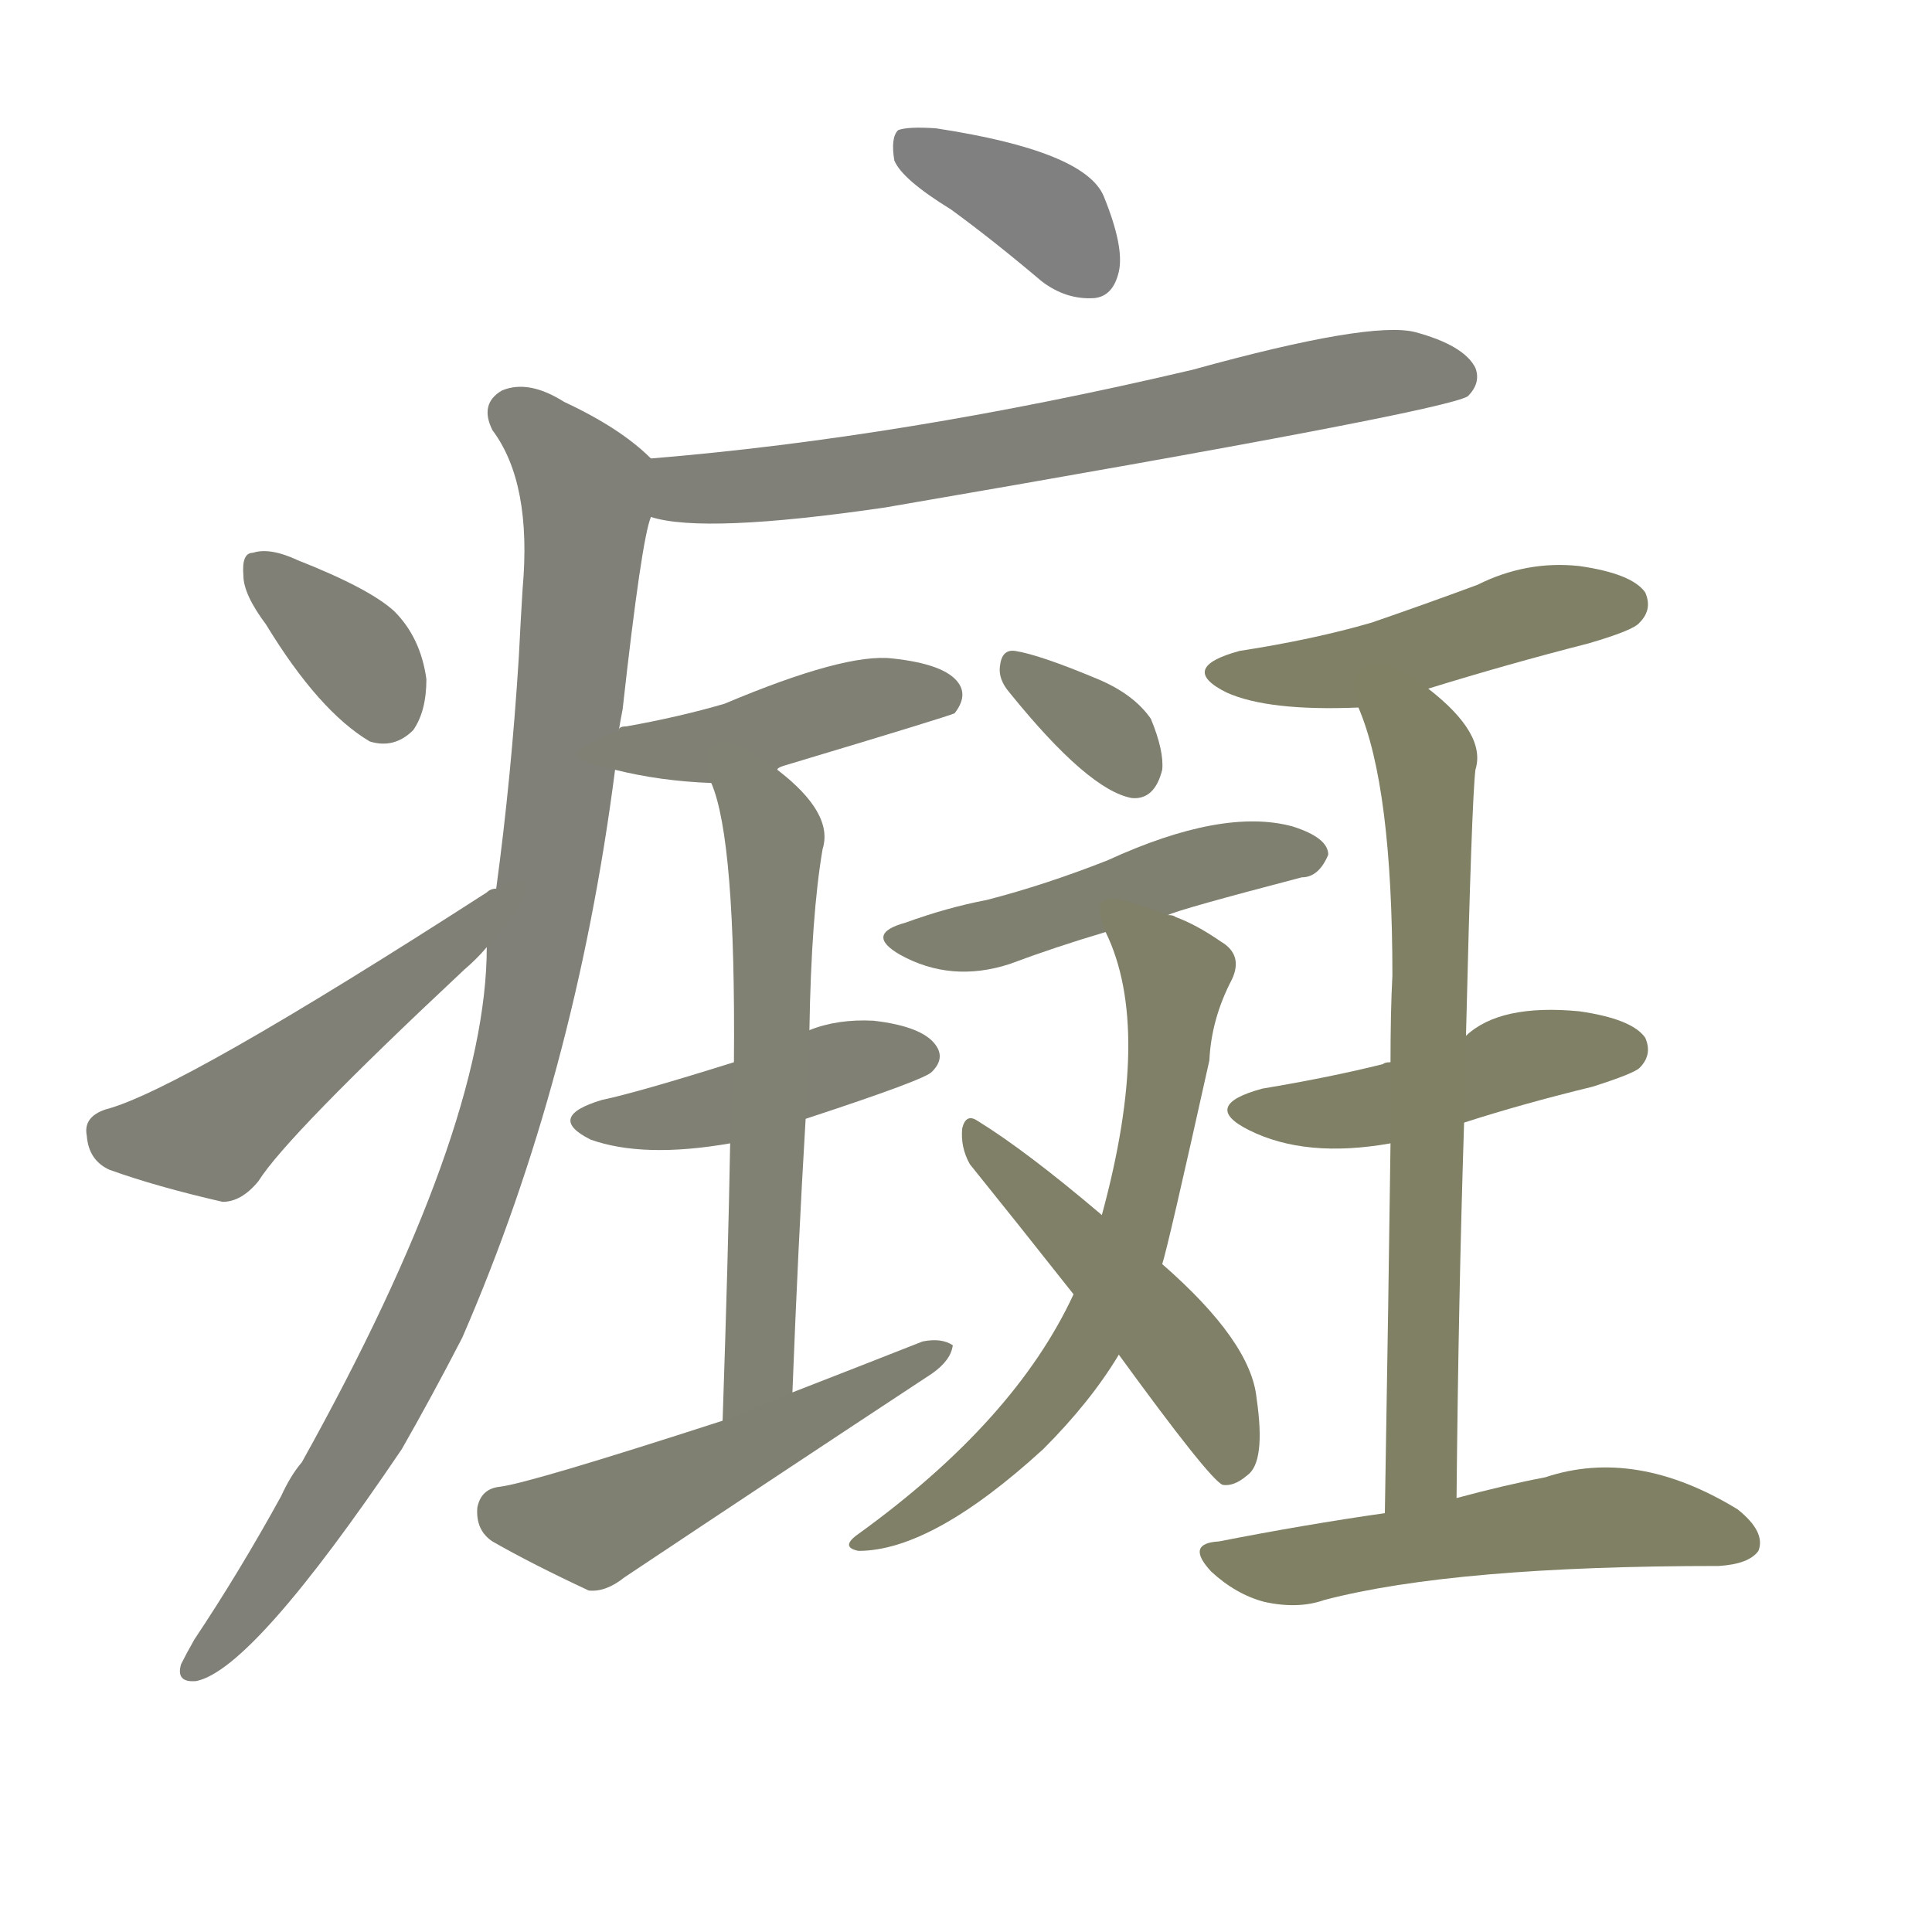 <svg version="1.1" viewBox="0 0 1024 1024" xmlns="http://www.w3.org/2000/svg">
  
  <g transform="scale(1, -1) translate(0, -900)">
    <style type="text/css">
        .stroke1 {fill: #808080;}
        .stroke2 {fill: #808079;}
        .stroke3 {fill: #808078;}
        .stroke4 {fill: #808077;}
        .stroke5 {fill: #808076;}
        .stroke6 {fill: #808075;}
        .stroke7 {fill: #808074;}
        .stroke8 {fill: #808073;}
        .stroke9 {fill: #808072;}
        .stroke10 {fill: #808071;}
        .stroke11 {fill: #808070;}
        .stroke12 {fill: #808069;}
        .stroke13 {fill: #808068;}
        .stroke14 {fill: #808067;}
        .stroke15 {fill: #808066;}
        .stroke16 {fill: #808065;}
        .stroke17 {fill: #808064;}
        .stroke18 {fill: #808063;}
        .stroke19 {fill: #808062;}
        .stroke20 {fill: #808061;}
        text {
            font-family: Helvetica;
            font-size: 50px;
            fill: #808060;
            paint-order: stroke;
            stroke: #000000;
            stroke-width: 4px;
            stroke-linecap: butt;
            stroke-linejoin: miter;
            font-weight: 800;
        }
    </style>

    <path d="M 504 789 Q 526 773 552 751 Q 565 741 580 742 Q 590 743 593 756 Q 596 769 585 796 Q 575 820 496 832 Q 481 833 476 831 Q 472 827 474 815 Q 478 805 504 789 Z" class="stroke1"/>
    <path d="M 345 626 Q 373 617 469 631 Q 766 682 778 690 Q 785 697 782 705 Q 776 717 750 724 Q 726 730 632 704 Q 479 668 345 657 C 315 654 316 632 345 626 Z" class="stroke2"/>
    <path d="M 328 513 Q 329 519 330 524 Q 340 614 345 626 C 351 652 351 652 345 657 Q 329 673 299 687 Q 280 699 266 693 Q 254 686 261 672 Q 282 644 277 588 Q 276 572 275 552 Q 271 488 263 429 L 258 398 Q 258 301 160 125 Q 154 118 149 107 Q 127 67 103 31 Q 99 24 96 18 Q 93 8 104 9 Q 134 15 213 132 Q 229 160 245 191 Q 305 329 326 492 L 328 513 Z" class="stroke3"/>
    <path d="M 141 569 Q 169 523 196 507 Q 209 503 219 513 Q 226 523 226 540 Q 223 562 209 576 Q 196 588 158 603 Q 143 610 134 607 Q 128 607 129 595 Q 129 585 141 569 Z" class="stroke4"/>
    <path d="M 263 429 Q 260 429 258 427 Q 95 322 56 312 Q 44 308 46 298 Q 47 285 58 280 Q 83 271 118 263 Q 128 263 137 274 Q 152 298 246 386 Q 253 392 258 398 C 278 420 290 442 263 429 Z" class="stroke5"/>
    <path d="M 412 492 Q 412 493 415 494 Q 505 521 506 522 Q 513 531 508 538 Q 501 548 473 551 Q 448 554 384 527 Q 360 520 332 515 Q 328 515 328 513 C 300 501 297 499 326 492 Q 350 486 377 485 C 396 484 396 484 412 492 Z" class="stroke6"/>
    <path d="M 427 307 Q 491 328 494 332 Q 501 339 496 346 Q 489 356 463 359 Q 444 360 429 354 L 389 337 Q 338 321 319 317 Q 289 308 313 296 Q 341 286 387 294 L 427 307 Z" class="stroke7"/>
    <path d="M 420 162 Q 423 240 427 307 L 429 354 Q 430 415 436 450 Q 442 469 412 492 C 389 511 368 514 377 485 Q 390 455 389 337 L 387 294 Q 386 236 383 147 C 382 117 419 132 420 162 Z" class="stroke8"/>
    <path d="M 383 147 Q 281 114 265 112 Q 255 111 253 101 Q 252 89 261 83 Q 282 71 312 57 Q 321 56 331 64 Q 412 118 494 172 Q 504 179 505 187 Q 499 191 489 189 Q 456 176 420 162 L 383 147 Z" class="stroke9"/>
    <path d="M 535 533 Q 577 481 600 477 Q 612 476 616 492 Q 617 502 610 519 Q 601 532 582 540 Q 551 553 538 555 Q 531 556 530 547 Q 529 540 535 533 Z" class="stroke10"/>
    <path d="M 619 415 Q 625 418 690 435 Q 699 435 704 447 Q 704 456 685 462 Q 648 472 587 444 Q 554 431 523 423 Q 502 419 480 411 Q 458 405 477 394 Q 504 379 535 389 Q 559 398 586 406 L 619 415 Z" class="stroke11"/>
    <path d="M 616 230 Q 619 239 641 338 Q 642 360 653 381 Q 659 394 647 401 Q 634 410 623 414 Q 622 415 619 415 C 591 425 576 431 586 406 Q 611 355 584 256 L 569 214 Q 538 147 455 87 Q 445 80 455 78 Q 494 78 553 132 Q 578 157 593 182 L 616 230 Z" class="stroke12"/>
    <path d="M 593 182 Q 641 116 648 113 Q 654 112 661 118 Q 671 125 666 159 Q 663 189 616 230 L 584 256 Q 544 290 518 306 Q 512 310 510 302 Q 509 292 514 283 Q 539 252 569 214 L 593 182 Z" class="stroke13"/>
    <path d="M 757 535 Q 799 548 842 559 Q 866 566 869 570 Q 876 577 872 586 Q 865 596 837 600 Q 809 603 783 590 Q 756 580 727 570 Q 696 561 657 555 Q 624 546 650 533 Q 672 523 720 525 L 757 535 Z" class="stroke14"/>
    <path d="M 776 305 Q 807 315 844 324 Q 866 331 869 334 Q 876 341 872 350 Q 865 360 837 364 Q 795 368 777 351 L 737 337 Q 734 337 733 336 Q 705 329 669 323 Q 636 314 662 301 Q 692 286 737 294 L 776 305 Z" class="stroke15"/>
    <path d="M 772 106 Q 773 212 776 305 L 777 351 Q 780 475 782 492 Q 788 511 757 535 C 734 555 710 553 720 525 Q 738 483 738 383 Q 737 364 737 337 L 737 294 Q 736 216 734 98 C 733 68 772 76 772 106 Z" class="stroke16"/>
    <path d="M 734 98 Q 692 92 646 83 Q 628 82 642 67 Q 655 55 670 51 Q 688 47 702 52 Q 771 70 911 70 Q 927 71 932 78 Q 936 88 921 100 Q 867 133 819 117 Q 798 113 772 106 L 734 98 Z" class="stroke17"/>
    
    
    
    
    
    
    
    
    
    
    
    
    
    
    
    
    </g>
</svg>